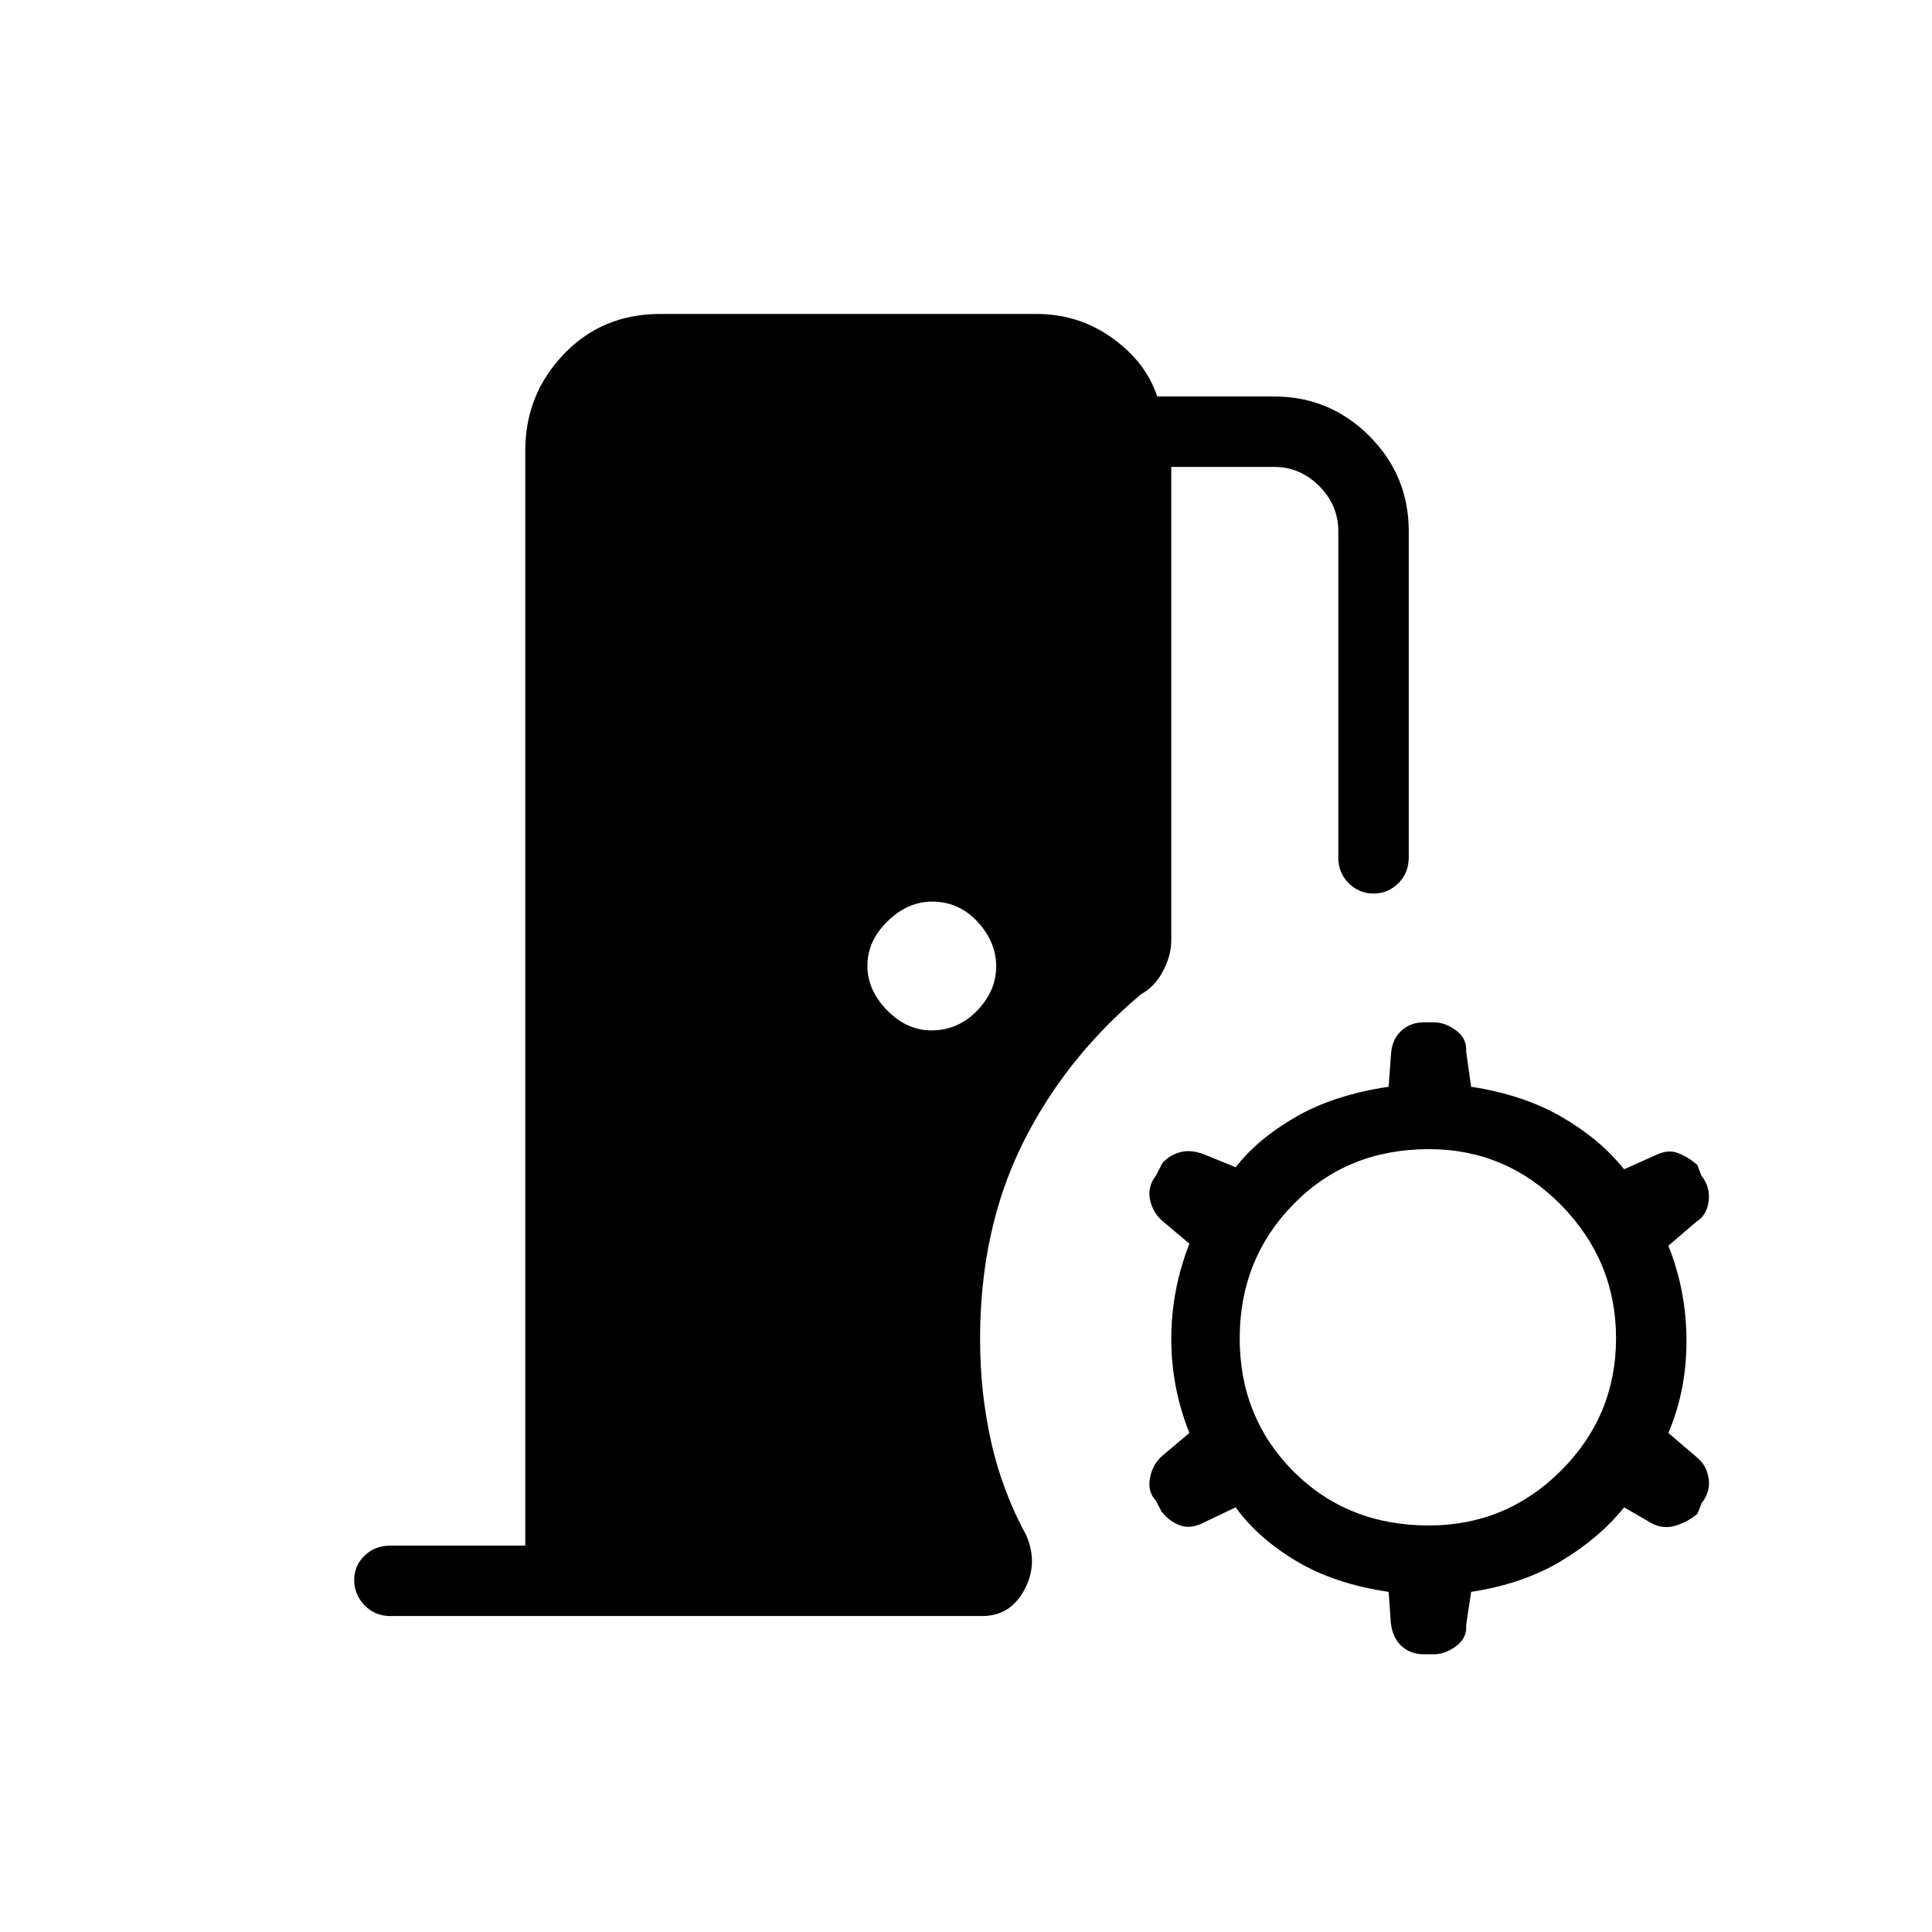 <svg xmlns="http://www.w3.org/2000/svg" height="48" viewBox="0 -960 960 960" width="48"><path d="M194-157q-7.75 0-12.87-5.36-5.13-5.36-5.13-12.5t5.13-12.14q5.12-5 12.87-5h67v-544q0-28 19.13-48 19.12-20 47.87-20h187q21.02 0 37.73 12 16.7 12 22.27 29h58q27.75 0 47.38 19.62Q700-723.75 700-696v162q0 7.75-5.18 12.87-5.17 5.13-12.31 5.13-7.14 0-12.33-5.13Q665-526.25 665-534v-162q0-13-9.5-22.5T633-728h-51v235q0 7.82-4.12 15.59-4.12 7.76-10.88 11.41-38 32-59 74.5t-21 96.89q0 26.61 5.5 51.11T510-197q6 14-1 27t-21 13H194Zm268.79-291q13.21 0 22.71-9.79t9.5-22q0-12.21-9.29-22.21t-22.5-10Q451-512 441-502.21t-10 22q0 12.21 9.79 22.21t22 10Zm244.59 310q-6.38 0-10.88-4-4.5-4-5.41-11.63L690-169q-27-4-46.02-15.4Q624.97-195.8 614-211l-15 7.12q-7 3.88-12.5 1.88t-9.3-6.86l-2.82-5.39Q570-219 571.5-226t6.5-11l13-11q-9-22.5-9-46.75t9-47.25l-13-11q-5-4-6.5-10.6t2.88-12.27l3.25-6.26q3.37-3.87 8.87-5.37 5.5-1.5 12.5 1.38l15 6.12q10.97-14.14 29.98-25.07Q663-416 690-420l1.27-17.2q.73-6.8 5.23-10.8 4.5-4 10.88-4h5.25q5.37 0 10.87 4 5.5 4 5.05 10.8L731-420q26 4 45 15t31 26l15.9-7.12q5.99-2.88 11.04-.88 5.06 2 9.44 5.87l1.96 5.16Q850-370 849-363q-1 7-6 10l-14 12q9 22.5 9 47.25T829-248l14 12q5 4 6 10.6t-3.37 12.15l-2.25 5.5Q839-204 832.87-202t-12.01-1L807-211q-12 15-31 26.5T731-169l-2.45 16.33Q729-146 723.5-142t-10.87 4h-5.25Zm2.62-64q38.41 0 65.71-27.29Q803-256.59 803-295t-27.29-66.21Q748.41-389 710-389q-40.41 0-67.21 27.29Q616-334.41 616-295t26.79 66.21Q669.59-202 710-202Z"/></svg>